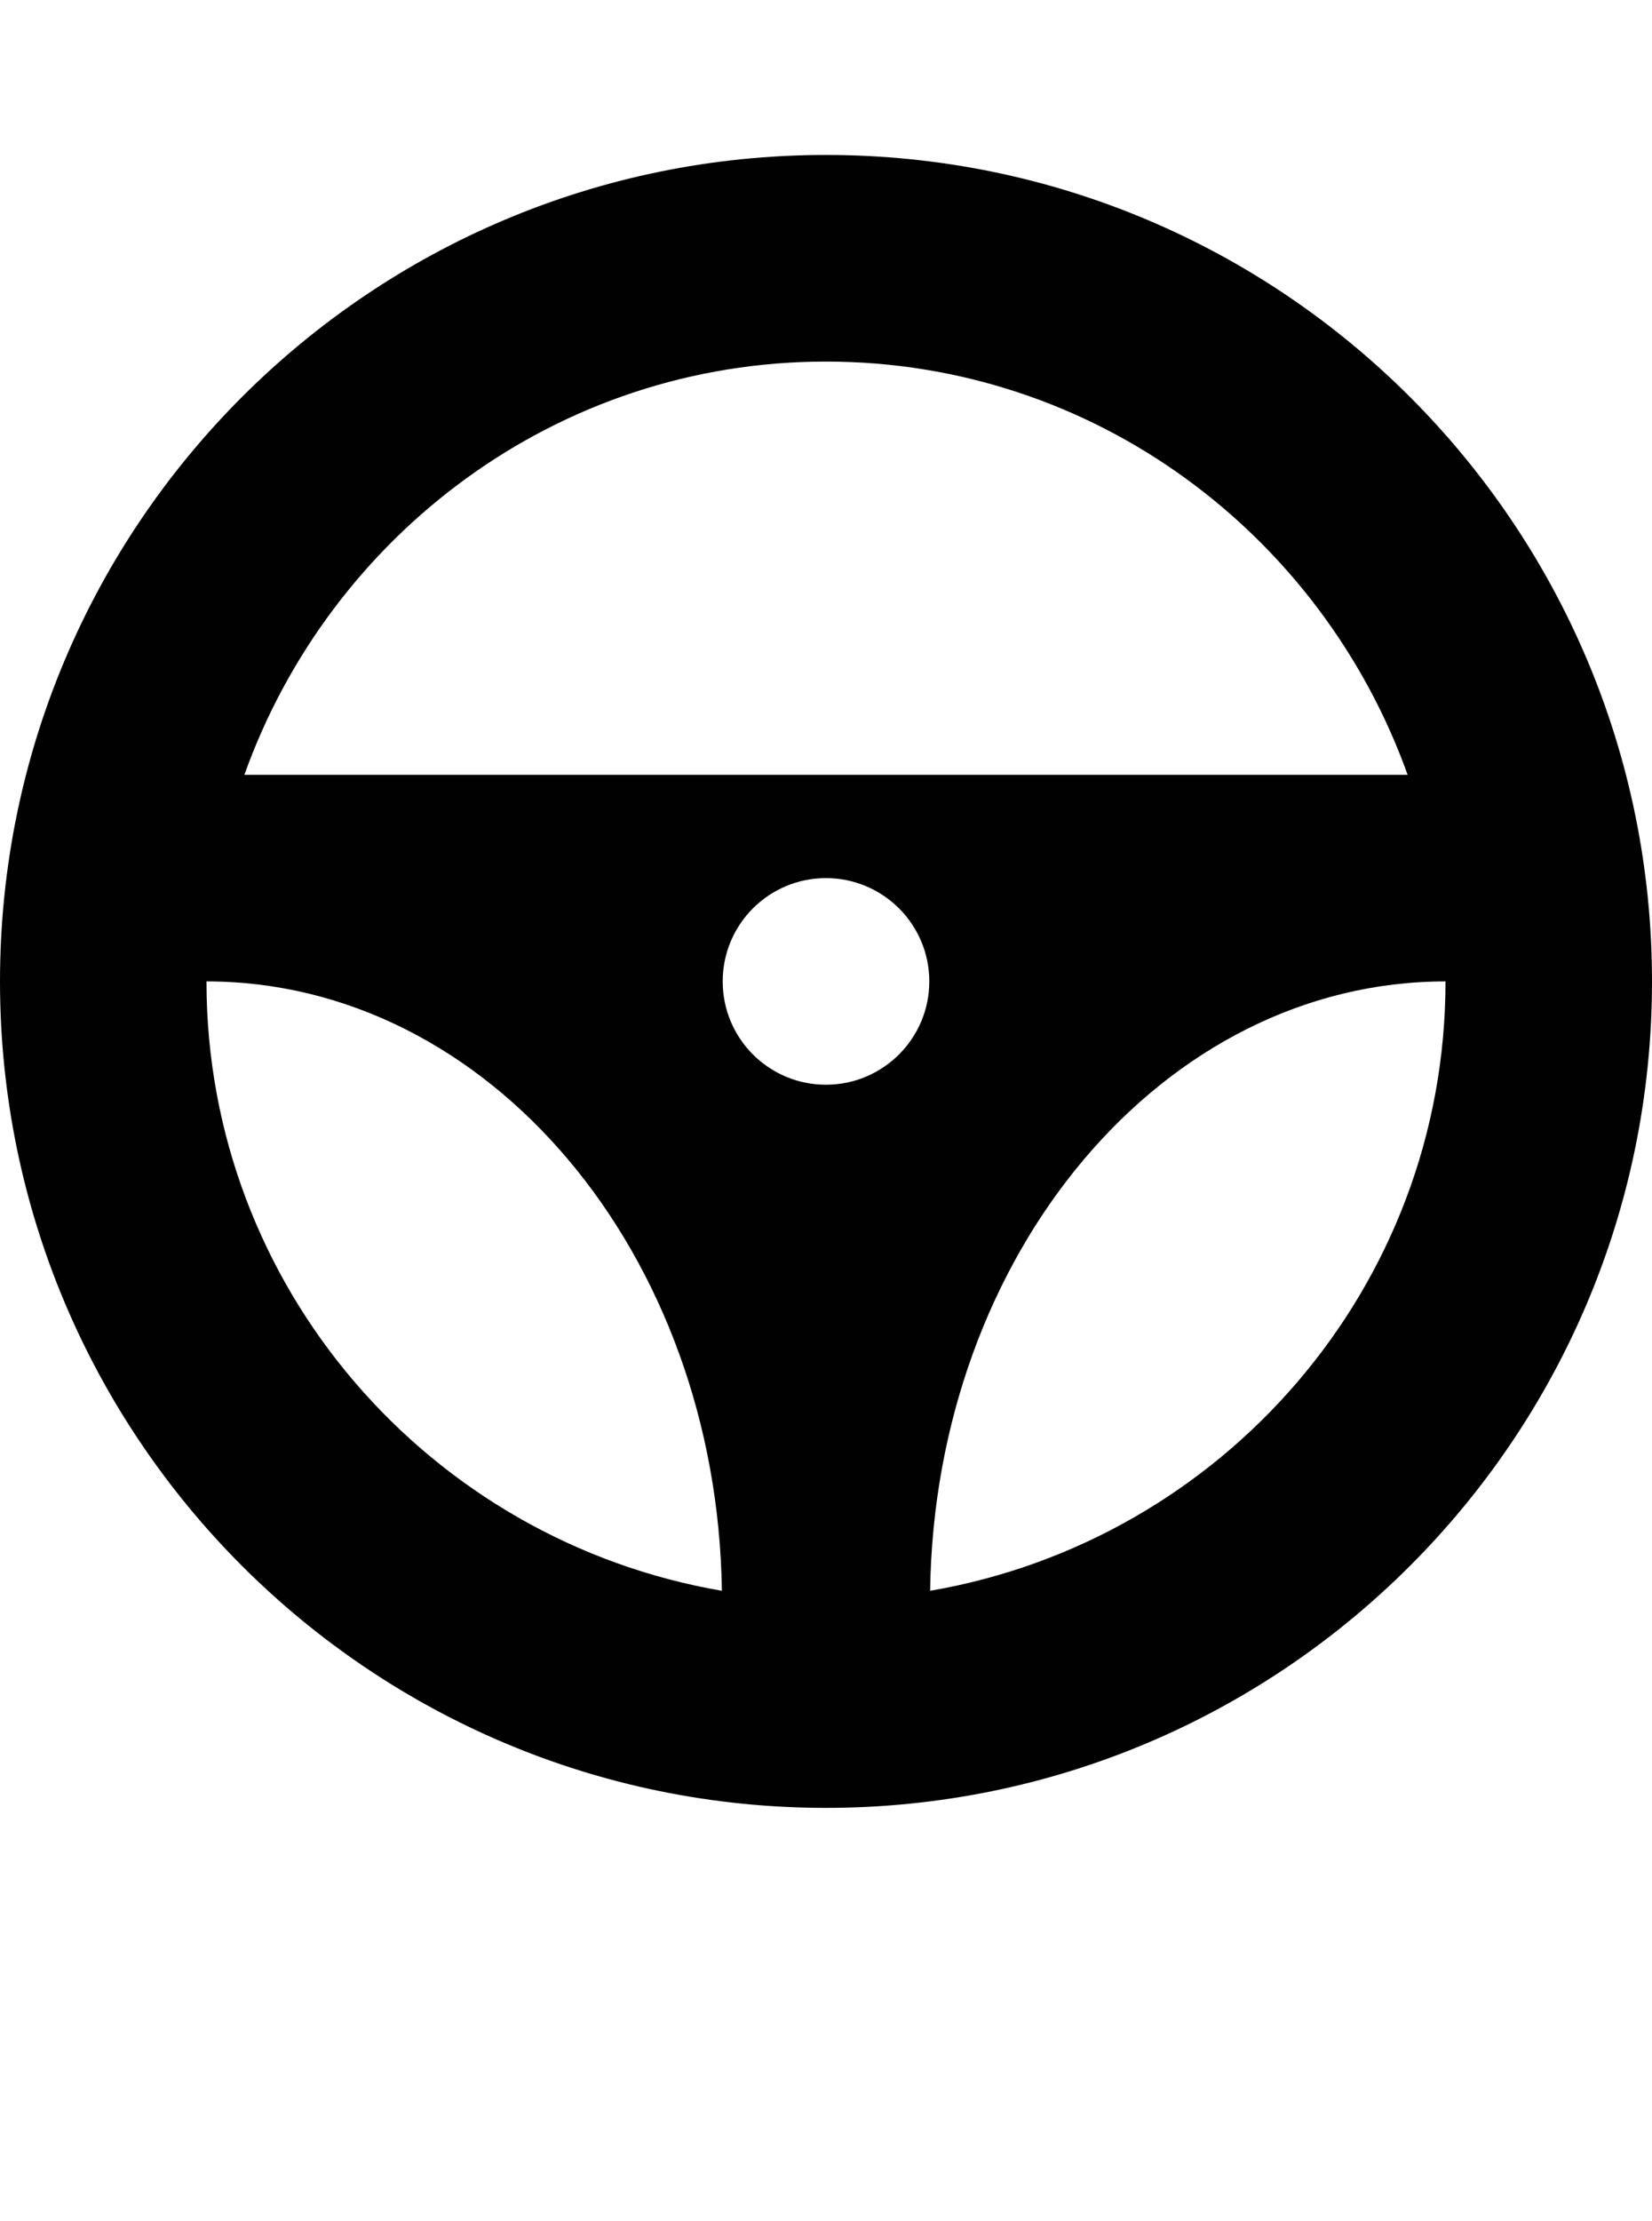 <?xml version="1.0" encoding="iso-8859-1"?>
<!-- Generator: Adobe Illustrator 16.0.0, SVG Export Plug-In . SVG Version: 6.00 Build 0)  -->
<!DOCTYPE svg PUBLIC "-//W3C//DTD SVG 1.1//EN" "http://www.w3.org/Graphics/SVG/1.1/DTD/svg11.dtd">
<svg version="1.1" id="Layer_1" xmlns="http://www.w3.org/2000/svg" xmlns:xlink="http://www.w3.org/1999/xlink" x="0px" y="0px"
	 width="32.002px" height="43px" viewBox="0 0 32.002 43" style="enable-background:new 0 0 32.002 43;" xml:space="preserve">
<path style="fill:#010101;" d="M16,3C7.164,3,0,10.164,0,19s7.164,16,16,16c8.838,0,16.002-7.164,16.002-16S24.838,3,16,3z M16,7
	c5.205,0,9.604,3.354,11.268,8H4.734C6.395,10.354,10.793,7,16,7z M16,21c-1.105,0-2-0.895-2-2s0.895-2,2-2
	c1.104,0,2.002,0.895,2.002,2S17.104,21,16,21z M4,19c5.465,0,9.891,5.266,9.984,11.797C8.328,29.828,4,24.926,4,19z M18.018,30.797
	C18.111,24.266,22.533,19,28.002,19C28.002,24.926,23.674,29.828,18.018,30.797z"/>
</svg>

